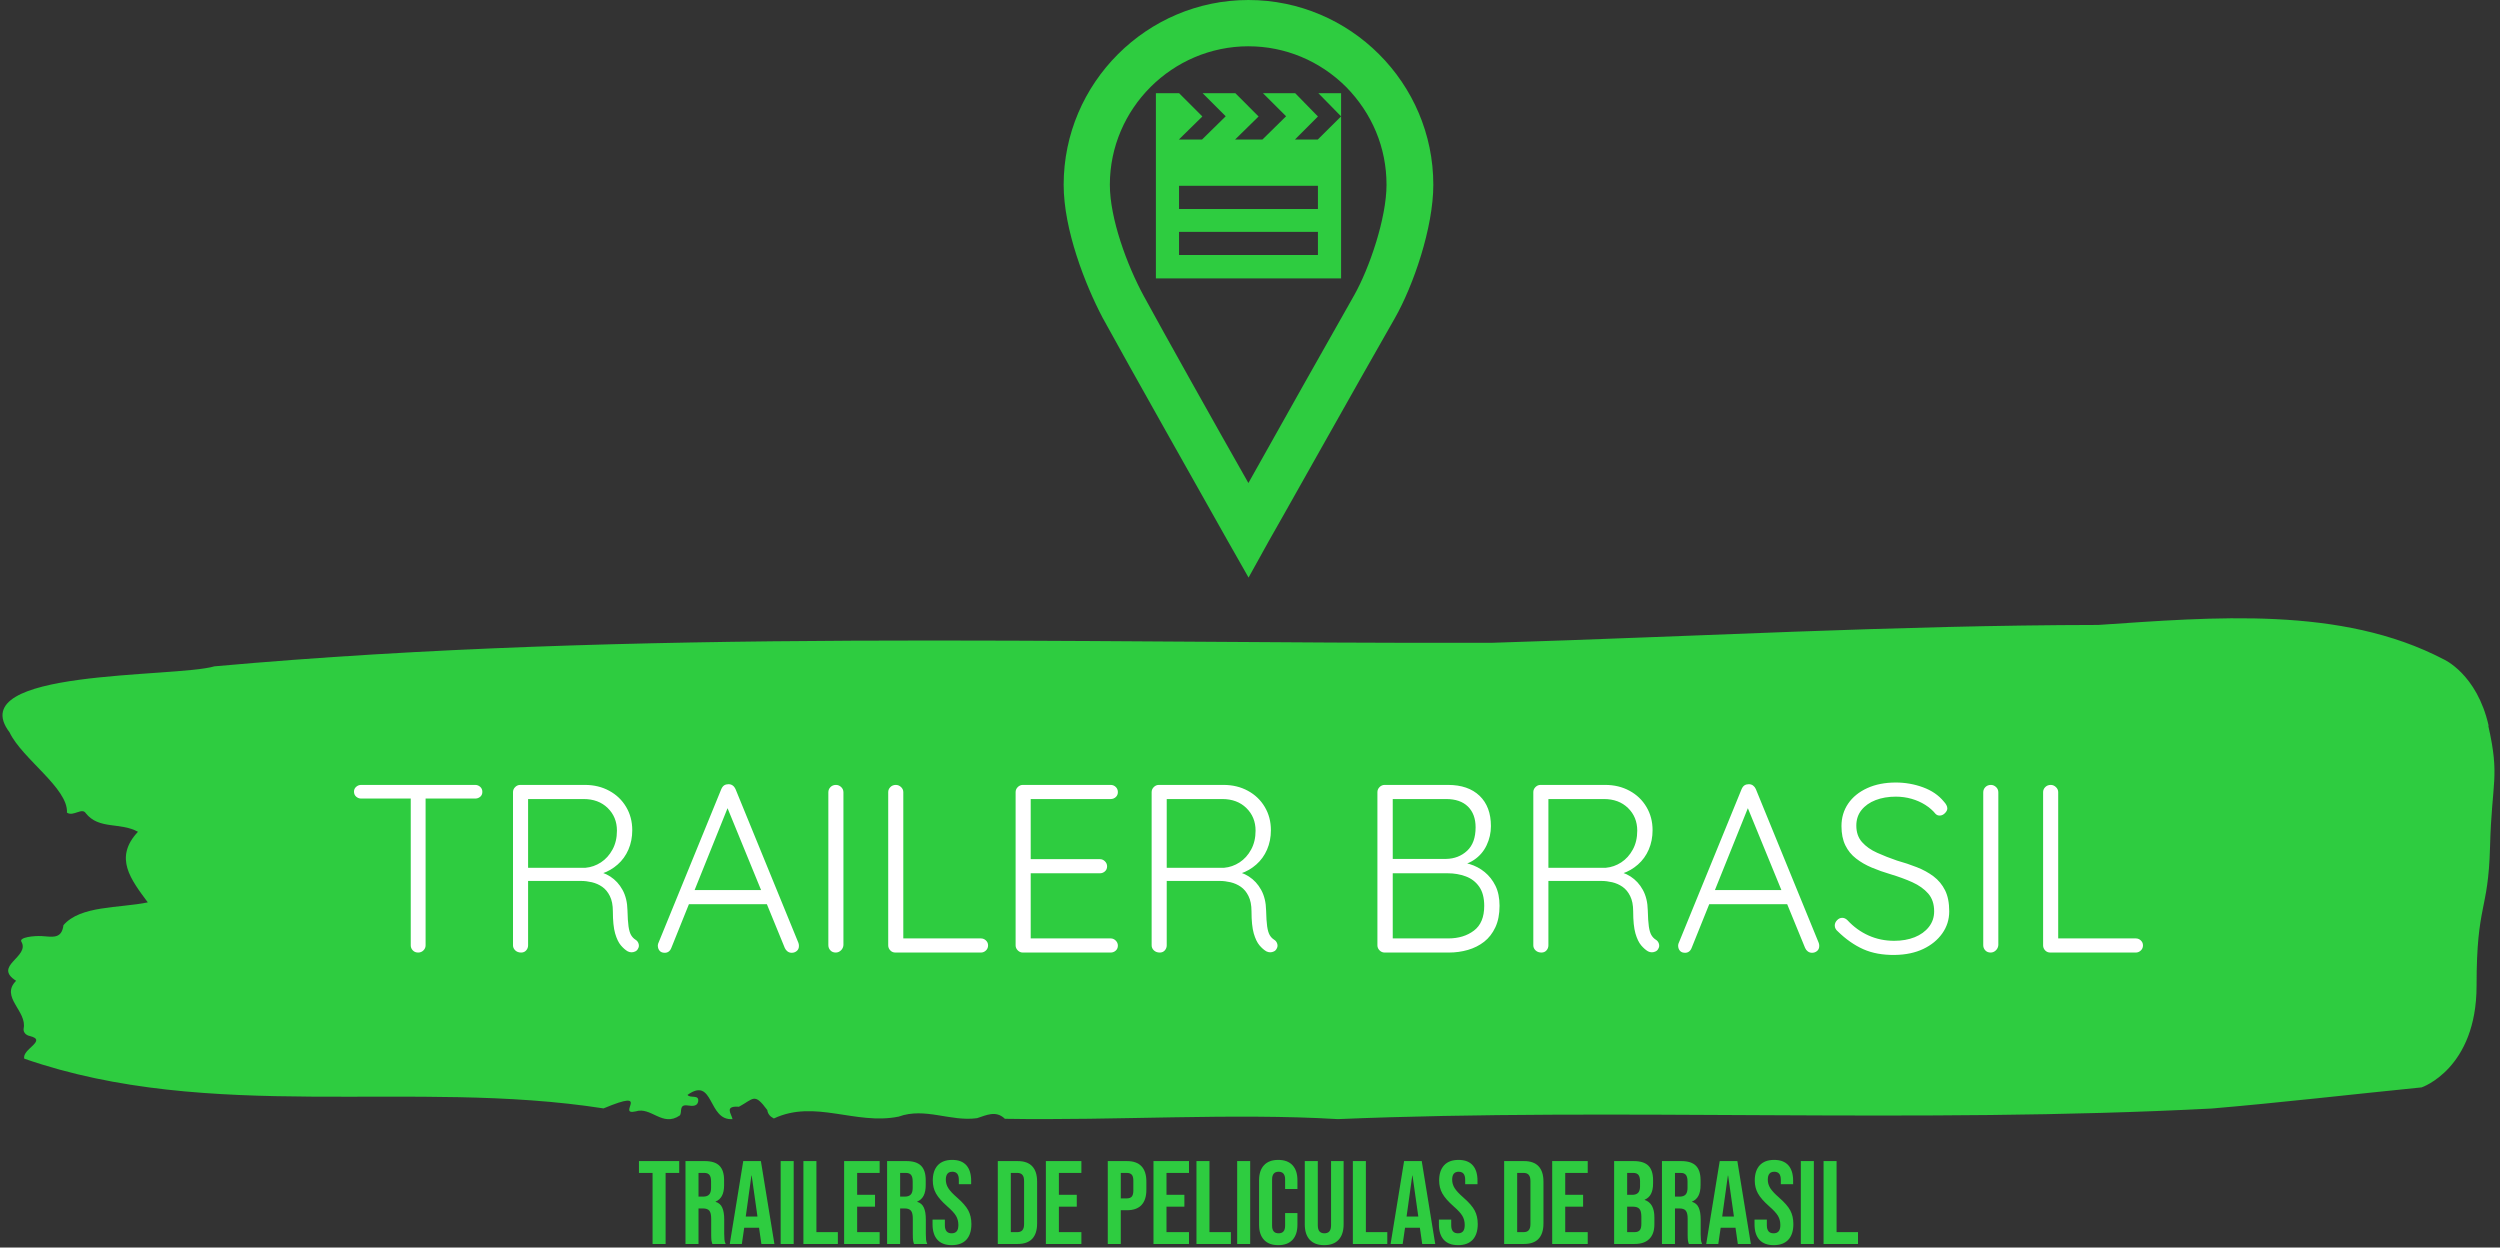 <svg xmlns="http://www.w3.org/2000/svg" version="1.1" xmlns:xlink="http://www.w3.org/1999/xlink" xmlns:svgjs="http://svgjs.dev/svgjs" width="1000" height="499" viewBox="0 0 1000 499"><rect x="0" y="0" width="1000" height="499" fill="#333333" stroke="none"/><g transform="matrix(1,0,0,1,-0.606,-0.468)"><svg viewBox="0 0 396 198" data-background-color="#ffdc00" preserveAspectRatio="xMidYMid meet" height="499" width="1000" xmlns="http://www.w3.org/2000/svg" xmlns:xlink="http://www.w3.org/1999/xlink"><g id="tight-bounds" transform="matrix(1,0,0,1,0.24,0.186)"><svg viewBox="0 0 395.52 197.628" height="197.628" width="395.52"><g><svg viewBox="0 0 395.52 197.628" height="197.628" width="395.52"><g transform="matrix(1,0,0,1,0,98.131)"><svg viewBox="0 0 395.52 99.497" height="99.497" width="395.52"><g id="textblocktransform"><svg viewBox="0 0 395.52 99.497" height="99.497" width="395.52" id="textblock"><g><svg viewBox="0 0 395.52 79.505" height="79.505" width="395.52"><path d="M394.594 17.052C392.735 8.8 387.435 6.506 387.435 6.506 371.165-1.995 350.86-0.163 332.619 1.059 300.414 1.108 268.339 2.924 236.208 3.898 168.767 4.046 100.749 1.603 33.643 7.628 27.339 9.476-6.54 7.991 1.121 18.109 3.129 22.318 10.456 26.989 10.232 30.851 11.236 31.527 12.631 29.976 13.226 30.95 15.309 33.574 18.711 32.336 21.501 33.888 17.614 38.031 20.403 41.48 23.062 45.095 18.377 46.036 12.371 45.59 9.675 48.709 9.396 50.971 7.89 50.542 6.235 50.443 5.026 50.376 2.59 50.624 2.999 51.334 4.394 53.76-1.594 55.163 2.162 57.54-0.422 60.115 3.948 62.343 3.353 65.132 3.278 65.693 3.687 66.172 4.338 66.304 7.22 67.014 3.018 68.4 3.464 69.902 33.029 80.168 65.104 73.071 95.394 77.792 103.259 74.491 97.346 78.964 100.489 78.27 102.943 77.462 104.728 80.812 107.499 78.914 107.927 78.369 107.276 77.082 108.8 77.33 109.6 77.462 110.307 77.429 110.418 76.669 110.586 75.53 109.117 76.24 108.726 75.646 112.947 72.642 111.906 79.789 115.866 79.492 115.68 78.617 114.528 77.363 116.889 77.528 119.232 76.273 119.306 75.233 121.389 78.056 121.463 78.666 121.835 79.096 122.43 79.393 128.938 76.323 135.409 80.482 142.233 79.096 146.417 77.577 150.433 79.921 154.672 79.343 156.16 78.881 157.666 78.056 159.098 79.442 176.632 79.739 195.319 78.501 211.943 79.492 256.364 77.643 303.835 80.251 350.674 77.808 361.719 76.867 373.192 75.53 383.958 74.458 383.958 74.458 392.679 71.52 392.679 58.316S394.538 46.762 394.817 36.248C395.096 25.734 396.398 25.305 394.538 17.052Z" opacity="1" fill="#2ecc40" data-fill-palette-color="tertiary"></path><g transform="matrix(1,0,0,1,55.768,26.069)"><svg width="283.983" viewBox="1.7 -35.5 373.52 36.002" height="27.368" data-palette-color="#ffffff"><path d="M15.1 0L15.1 0Q14.4 0 13.98-0.45 13.55-0.9 13.55-1.5L13.55-1.5 13.55-33.35 16.65-33.35 16.65-1.5Q16.65-0.9 16.2-0.45 15.75 0 15.1 0ZM27-32.15L3.2-32.15Q2.6-32.15 2.15-32.55 1.7-32.95 1.7-33.6L1.7-33.6Q1.7-34.2 2.15-34.6 2.6-35 3.2-35L3.2-35 27-35Q27.6-35 28.05-34.6 28.5-34.2 28.5-33.55L28.5-33.55Q28.5-32.9 28.05-32.52 27.6-32.15 27-32.15L27-32.15ZM36.6 0L36.6 0Q35.85 0 35.37-0.45 34.9-0.9 34.9-1.5L34.9-1.5 34.9-33.5Q34.9-34.1 35.35-34.55 35.8-35 36.4-35L36.4-35 49.9-35Q52.75-35 55-33.77 57.25-32.55 58.52-30.4 59.8-28.25 59.8-25.55L59.8-25.55Q59.8-23.35 59-21.5 58.2-19.65 56.75-18.38 55.3-17.1 53.5-16.5L53.5-16.5 51.75-17.05Q53.6-16.9 55.2-15.88 56.8-14.85 57.77-13.08 58.75-11.3 58.8-8.8L58.8-8.8Q58.85-6.65 59.02-5.45 59.2-4.25 59.55-3.65 59.9-3.05 60.45-2.7L60.45-2.7Q60.95-2.4 61.12-1.85 61.3-1.3 61-0.8L61-0.8Q60.8-0.4 60.42-0.23 60.05-0.05 59.65-0.05 59.25-0.05 58.85-0.25L58.85-0.25Q58.15-0.65 57.42-1.5 56.7-2.35 56.22-4 55.75-5.65 55.75-8.6L55.75-8.6Q55.75-10.55 55.12-11.8 54.5-13.05 53.52-13.73 52.55-14.4 51.37-14.68 50.2-14.95 49.15-14.95L49.15-14.95 37.5-14.95 38.05-15.65 38.05-1.5Q38.05-0.9 37.65-0.45 37.25 0 36.6 0ZM38.05-17L37.5-17.7 50.05-17.7Q51.75-17.85 53.25-18.82 54.75-19.8 55.67-21.5 56.6-23.2 56.6-25.45L56.6-25.45Q56.6-28.3 54.67-30.18 52.75-32.05 49.65-32.05L49.65-32.05 37.7-32.05 38.05-32.75 38.05-17ZM79.2-31.35L80.1-31.15 67.95-0.95Q67.75-0.45 67.4-0.2 67.05 0.05 66.6 0.05L66.6 0.05Q65.9 0.05 65.55-0.33 65.2-0.7 65.15-1.25L65.15-1.25Q65.1-1.5 65.2-1.85L65.2-1.85 78.4-34.15Q78.65-34.7 79.02-34.93 79.4-35.15 79.9-35.15L79.9-35.15Q80.4-35.15 80.77-34.88 81.15-34.6 81.35-34.15L81.35-34.15 94.5-2Q94.6-1.7 94.6-1.4L94.6-1.4Q94.6-0.7 94.15-0.33 93.7 0.05 93.1 0.05L93.1 0.05Q92.6 0.05 92.22-0.23 91.85-0.5 91.65-0.95L91.65-0.95 79.2-31.35ZM88.2-10.1L70.85-10.1 72.1-13.05 87.6-13.05 88.2-10.1ZM103.89-33.45L103.89-1.55Q103.84-0.9 103.37-0.45 102.89 0 102.29 0L102.29 0Q101.59 0 101.17-0.45 100.74-0.9 100.74-1.55L100.74-1.55 100.74-33.45Q100.74-34.1 101.19-34.55 101.64-35 102.34-35L102.34-35Q102.94-35 103.42-34.55 103.89-34.1 103.89-33.45L103.89-33.45ZM115.44-2.95L132.59-2.95Q133.19-2.95 133.64-2.53 134.09-2.1 134.09-1.5L134.09-1.5Q134.09-0.85 133.64-0.43 133.19 0 132.59 0L132.59 0 114.74 0Q114.09 0 113.67-0.45 113.24-0.9 113.24-1.5L113.24-1.5 113.24-33.5Q113.24-34.1 113.69-34.55 114.14-35 114.84-35L114.84-35Q115.44-35 115.92-34.55 116.39-34.1 116.39-33.5L116.39-33.5 116.39-2.1 115.44-2.95ZM141.34-35L141.34-35 159.69-35Q160.29-35 160.74-34.58 161.19-34.15 161.19-33.5L161.19-33.5Q161.19-32.85 160.74-32.45 160.29-32.05 159.69-32.05L159.69-32.05 142.49-32.05 142.99-32.9 142.99-18.85 142.44-19.5 157.44-19.5Q158.04-19.5 158.49-19.05 158.94-18.6 158.94-18L158.94-18Q158.94-17.35 158.49-16.95 158.04-16.55 157.44-16.55L157.44-16.55 142.54-16.55 142.99-17.05 142.99-2.65 142.74-2.95 159.69-2.95Q160.29-2.95 160.74-2.5 161.19-2.05 161.19-1.45L161.19-1.45Q161.19-0.8 160.74-0.4 160.29 0 159.69 0L159.69 0 141.34 0Q140.74 0 140.29-0.45 139.84-0.9 139.84-1.5L139.84-1.5 139.84-33.5Q139.84-34.1 140.29-34.55 140.74-35 141.34-35ZM169.94 0L169.94 0Q169.19 0 168.71-0.45 168.24-0.9 168.24-1.5L168.24-1.5 168.24-33.5Q168.24-34.1 168.69-34.55 169.14-35 169.74-35L169.74-35 183.24-35Q186.09-35 188.34-33.77 190.59-32.55 191.86-30.4 193.14-28.25 193.14-25.55L193.14-25.55Q193.14-23.35 192.34-21.5 191.54-19.65 190.09-18.38 188.64-17.1 186.84-16.5L186.84-16.5 185.09-17.05Q186.94-16.9 188.54-15.88 190.14-14.85 191.11-13.08 192.09-11.3 192.14-8.8L192.14-8.8Q192.19-6.65 192.36-5.45 192.54-4.25 192.89-3.65 193.24-3.05 193.79-2.7L193.79-2.7Q194.29-2.4 194.46-1.85 194.64-1.3 194.34-0.8L194.34-0.8Q194.14-0.4 193.76-0.23 193.39-0.05 192.99-0.05 192.59-0.05 192.19-0.25L192.19-0.25Q191.49-0.65 190.76-1.5 190.04-2.35 189.56-4 189.09-5.65 189.09-8.6L189.09-8.6Q189.09-10.55 188.46-11.8 187.84-13.05 186.86-13.73 185.89-14.4 184.71-14.68 183.54-14.95 182.49-14.95L182.49-14.95 170.84-14.95 171.39-15.65 171.39-1.5Q171.39-0.9 170.99-0.45 170.59 0 169.94 0ZM171.39-17L170.84-17.7 183.39-17.7Q185.09-17.85 186.59-18.82 188.09-19.8 189.01-21.5 189.94-23.2 189.94-25.45L189.94-25.45Q189.94-28.3 188.01-30.18 186.09-32.05 182.99-32.05L182.99-32.05 171.04-32.05 171.39-32.75 171.39-17ZM216.88-35L230.13-35Q234.33-35 236.71-32.73 239.08-30.45 239.08-26.4L239.08-26.4Q239.08-24.3 238.18-22.4 237.28-20.5 235.53-19.33 233.78-18.15 231.18-18L231.18-18 230.98-19Q232.83-19 234.61-18.48 236.38-17.95 237.78-16.8 239.18-15.65 240.03-13.93 240.88-12.2 240.88-9.75L240.88-9.75Q240.88-7.15 240.01-5.28 239.13-3.4 237.66-2.25 236.18-1.1 234.28-0.55 232.38 0 230.33 0L230.33 0 216.88 0Q216.28 0 215.83-0.45 215.38-0.9 215.38-1.5L215.38-1.5 215.38-33.5Q215.38-34.1 215.83-34.55 216.28-35 216.88-35L216.88-35ZM229.73-32.05L229.73-32.05 217.98-32.05 218.58-32.95 218.58-18.8 218.03-19.55 229.73-19.55Q232.33-19.6 234.11-21.25 235.88-22.9 235.88-26.15L235.88-26.15Q235.88-28.9 234.28-30.48 232.68-32.05 229.73-32.05ZM230.08-16.55L230.08-16.55 218.33-16.55 218.58-16.85 218.58-2.5 218.28-2.95 230.18-2.95Q233.38-2.95 235.53-4.58 237.68-6.2 237.68-9.75L237.68-9.75Q237.68-12.25 236.63-13.75 235.58-15.25 233.83-15.9 232.08-16.55 230.08-16.55ZM249.63 0L249.63 0Q248.88 0 248.4-0.45 247.93-0.9 247.93-1.5L247.93-1.5 247.93-33.5Q247.93-34.1 248.38-34.55 248.83-35 249.43-35L249.43-35 262.93-35Q265.78-35 268.03-33.77 270.28-32.55 271.55-30.4 272.83-28.25 272.83-25.55L272.83-25.55Q272.83-23.35 272.03-21.5 271.23-19.65 269.78-18.38 268.33-17.1 266.53-16.5L266.53-16.5 264.78-17.05Q266.63-16.9 268.23-15.88 269.83-14.85 270.8-13.08 271.78-11.3 271.83-8.8L271.83-8.8Q271.88-6.65 272.05-5.45 272.23-4.25 272.58-3.65 272.93-3.05 273.48-2.7L273.48-2.7Q273.98-2.4 274.15-1.85 274.33-1.3 274.03-0.8L274.03-0.8Q273.83-0.4 273.45-0.23 273.08-0.05 272.68-0.05 272.28-0.05 271.88-0.25L271.88-0.25Q271.18-0.65 270.45-1.5 269.73-2.35 269.25-4 268.78-5.65 268.78-8.6L268.78-8.6Q268.78-10.55 268.15-11.8 267.53-13.05 266.55-13.73 265.58-14.4 264.4-14.68 263.23-14.95 262.18-14.95L262.18-14.95 250.53-14.95 251.08-15.65 251.08-1.5Q251.08-0.9 250.68-0.45 250.28 0 249.63 0ZM251.08-17L250.53-17.7 263.08-17.7Q264.78-17.85 266.28-18.82 267.78-19.8 268.7-21.5 269.63-23.2 269.63-25.45L269.63-25.45Q269.63-28.3 267.7-30.18 265.78-32.05 262.68-32.05L262.68-32.05 250.73-32.05 251.08-32.75 251.08-17ZM292.23-31.35L293.13-31.15 280.98-0.95Q280.78-0.45 280.43-0.2 280.08 0.05 279.63 0.05L279.63 0.05Q278.93 0.05 278.58-0.33 278.23-0.7 278.18-1.25L278.18-1.25Q278.13-1.5 278.23-1.85L278.23-1.85 291.43-34.15Q291.68-34.7 292.05-34.93 292.43-35.15 292.93-35.15L292.93-35.15Q293.43-35.15 293.8-34.88 294.18-34.6 294.38-34.15L294.38-34.15 307.53-2Q307.63-1.7 307.63-1.4L307.63-1.4Q307.63-0.7 307.18-0.33 306.73 0.05 306.13 0.05L306.13 0.05Q305.63 0.05 305.25-0.23 304.88-0.5 304.68-0.95L304.68-0.95 292.23-31.35ZM301.23-10.1L283.88-10.1 285.13-13.05 300.63-13.05 301.23-10.1ZM323.42 0.5L323.42 0.5Q319.62 0.55 316.82-0.7 314.02-1.95 311.47-4.45L311.47-4.45Q311.22-4.65 311.05-4.95 310.87-5.25 310.87-5.65L310.87-5.65Q310.87-6.25 311.35-6.75 311.82-7.25 312.42-7.25L312.42-7.25Q313.02-7.25 313.52-6.75L313.52-6.75Q315.47-4.65 317.95-3.55 320.42-2.45 323.27-2.45L323.27-2.45Q325.67-2.45 327.55-3.2 329.42-3.95 330.52-5.35 331.62-6.75 331.62-8.6L331.62-8.6Q331.62-10.9 330.37-12.33 329.12-13.75 327.07-14.68 325.02-15.6 322.52-16.35L322.52-16.35Q320.47-16.95 318.62-17.73 316.77-18.5 315.32-19.63 313.87-20.75 313.07-22.4 312.27-24.05 312.27-26.4L312.27-26.4Q312.27-29.05 313.67-31.1 315.07-33.15 317.65-34.33 320.22-35.5 323.62-35.5L323.62-35.5Q326.57-35.5 329.3-34.5 332.02-33.5 333.62-31.55L333.62-31.55Q334.37-30.75 334.37-30.1L334.37-30.1Q334.37-29.6 333.87-29.1 333.37-28.6 332.77-28.6L332.77-28.6Q332.27-28.6 331.92-28.95L331.92-28.95Q331.07-30 329.77-30.83 328.47-31.65 326.9-32.1 325.32-32.55 323.62-32.55L323.62-32.55Q321.27-32.55 319.4-31.83 317.52-31.1 316.45-29.75 315.37-28.4 315.37-26.5L315.37-26.5Q315.37-24.4 316.57-23.05 317.77-21.7 319.72-20.83 321.67-19.95 323.87-19.2L323.87-19.2Q326.02-18.6 328-17.82 329.97-17.05 331.5-15.9 333.02-14.75 333.9-13 334.77-11.25 334.77-8.6L334.77-8.6Q334.77-6.05 333.32-4 331.87-1.95 329.35-0.75 326.82 0.45 323.42 0.5ZM345.02-33.45L345.02-1.55Q344.97-0.9 344.5-0.45 344.02 0 343.42 0L343.42 0Q342.72 0 342.3-0.45 341.87-0.9 341.87-1.55L341.87-1.55 341.87-33.45Q341.87-34.1 342.32-34.55 342.77-35 343.47-35L343.47-35Q344.07-35 344.55-34.55 345.02-34.1 345.02-33.45L345.02-33.45ZM356.57-2.95L373.72-2.95Q374.32-2.95 374.77-2.53 375.22-2.1 375.22-1.5L375.22-1.5Q375.22-0.85 374.77-0.43 374.32 0 373.72 0L373.72 0 355.87 0Q355.22 0 354.79-0.45 354.37-0.9 354.37-1.5L354.37-1.5 354.37-33.5Q354.37-34.1 354.82-34.55 355.27-35 355.97-35L355.97-35Q356.57-35 357.04-34.55 357.52-34.1 357.52-33.5L357.52-33.5 357.52-2.1 356.57-2.95Z" opacity="1" transform="matrix(1,0,0,1,0,0)" fill="#ffffff" class="undefined-text-0" data-fill-palette-color="quaternary" id="text-0"></path></svg></g></svg></g><g transform="matrix(1,0,0,1,101.005,85.966)"><svg viewBox="0 0 193.51 13.531" height="13.531" width="193.51"><g transform="matrix(1,0,0,1,0,0)"><svg width="193.51" viewBox="0.6 -35.5 514.78 36" height="13.531" data-palette-color="#2ecc40"><path d="M6.35 0L6.35-30 0.6-30 0.6-35 17.6-35 17.6-30 11.85-30 11.85 0 6.35 0ZM20.25 0L20.25-35 28.4-35Q32.65-35 34.6-33.02 36.55-31.05 36.55-26.95L36.55-26.95 36.55-24.8Q36.55-19.35 32.95-17.9L32.95-17.9 32.95-17.8Q34.95-17.2 35.77-15.35 36.6-13.5 36.6-10.4L36.6-10.4 36.6-4.25Q36.6-2.75 36.7-1.83 36.8-0.9 37.2 0L37.2 0 31.6 0Q31.3-0.85 31.2-1.6 31.1-2.35 31.1-4.3L31.1-4.3 31.1-10.7Q31.1-13.1 30.32-14.05 29.55-15 27.65-15L27.65-15 25.75-15 25.75 0 20.25 0ZM25.75-20L27.75-20Q29.4-20 30.22-20.85 31.05-21.7 31.05-23.7L31.05-23.7 31.05-26.4Q31.05-28.3 30.37-29.15 29.7-30 28.25-30L28.25-30 25.75-30 25.75-20ZM38.95 0L44.64-35 52.09-35 57.8 0 52.3 0 51.3-6.95 51.3-6.85 45.05-6.85 44.05 0 38.95 0ZM45.7-11.6L50.64-11.6 48.2-28.9 48.09-28.9 45.7-11.6ZM60.44 0L60.44-35 65.94-35 65.94 0 60.44 0ZM70.04 0L70.04-35 75.54-35 75.54-5 84.59-5 84.59 0 70.04 0ZM87.24 0L87.24-35 102.24-35 102.24-30 92.74-30 92.74-20.75 100.29-20.75 100.29-15.75 92.74-15.75 92.74-5 102.24-5 102.24 0 87.24 0ZM105.39 0L105.39-35 113.54-35Q117.79-35 119.74-33.02 121.69-31.05 121.69-26.95L121.69-26.95 121.69-24.8Q121.69-19.35 118.09-17.9L118.09-17.9 118.09-17.8Q120.09-17.2 120.91-15.35 121.74-13.5 121.74-10.4L121.74-10.4 121.74-4.25Q121.74-2.75 121.84-1.83 121.94-0.9 122.34 0L122.34 0 116.74 0Q116.44-0.85 116.34-1.6 116.24-2.35 116.24-4.3L116.24-4.3 116.24-10.7Q116.24-13.1 115.46-14.05 114.69-15 112.79-15L112.79-15 110.89-15 110.89 0 105.39 0ZM110.89-20L112.89-20Q114.54-20 115.36-20.85 116.19-21.7 116.19-23.7L116.19-23.7 116.19-26.4Q116.19-28.3 115.51-29.15 114.84-30 113.39-30L113.39-30 110.89-30 110.89-20ZM132.68 0.5Q128.68 0.5 126.63-1.78 124.58-4.05 124.58-8.3L124.58-8.3 124.58-10.3 129.78-10.3 129.78-7.9Q129.78-4.5 132.63-4.5L132.63-4.5Q134.03-4.5 134.76-5.33 135.48-6.15 135.48-8L135.48-8Q135.48-10.2 134.48-11.88 133.48-13.55 130.78-15.9L130.78-15.9Q127.38-18.9 126.03-21.33 124.68-23.75 124.68-26.8L124.68-26.8Q124.68-30.95 126.78-33.23 128.88-35.5 132.88-35.5L132.88-35.5Q136.83-35.5 138.86-33.23 140.88-30.95 140.88-26.7L140.88-26.7 140.88-25.25 135.68-25.25 135.68-27.05Q135.68-28.85 134.98-29.68 134.28-30.5 132.93-30.5L132.93-30.5Q130.18-30.5 130.18-27.15L130.18-27.15Q130.18-25.25 131.21-23.6 132.23-21.95 134.93-19.6L134.93-19.6Q138.38-16.6 139.68-14.15 140.98-11.7 140.98-8.4L140.98-8.4Q140.98-4.1 138.86-1.8 136.73 0.5 132.68 0.5L132.68 0.5ZM152.13 0L152.13-35 160.53-35Q164.63-35 166.68-32.8 168.73-30.6 168.73-26.35L168.73-26.35 168.73-8.65Q168.73-4.4 166.68-2.2 164.63 0 160.53 0L160.53 0 152.13 0ZM157.63-5L160.43-5Q161.78-5 162.5-5.8 163.23-6.6 163.23-8.4L163.23-8.4 163.23-26.6Q163.23-28.4 162.5-29.2 161.78-30 160.43-30L160.43-30 157.63-30 157.63-5ZM172.43 0L172.43-35 187.43-35 187.43-30 177.93-30 177.93-20.75 185.48-20.75 185.48-15.75 177.93-15.75 177.93-5 187.43-5 187.43 0 172.43 0ZM198.57 0L198.57-35 206.67-35Q210.77-35 212.82-32.8 214.87-30.6 214.87-26.35L214.87-26.35 214.87-22.9Q214.87-18.65 212.82-16.45 210.77-14.25 206.67-14.25L206.67-14.25 204.07-14.25 204.07 0 198.57 0ZM204.07-19.25L206.67-19.25Q208.02-19.25 208.7-20 209.37-20.75 209.37-22.55L209.37-22.55 209.37-26.7Q209.37-28.5 208.7-29.25 208.02-30 206.67-30L206.67-30 204.07-30 204.07-19.25ZM217.87 0L217.87-35 232.87-35 232.87-30 223.37-30 223.37-20.75 230.92-20.75 230.92-15.75 223.37-15.75 223.37-5 232.87-5 232.87 0 217.87 0ZM236.02 0L236.02-35 241.52-35 241.52-5 250.57-5 250.57 0 236.02 0ZM253.21 0L253.21-35 258.71-35 258.71 0 253.21 0ZM270.56 0.5Q266.61 0.5 264.54-1.75 262.46-4 262.46-8.1L262.46-8.1 262.46-26.9Q262.46-31 264.54-33.25 266.61-35.5 270.56-35.5L270.56-35.5Q274.51-35.5 276.59-33.25 278.66-31 278.66-26.9L278.66-26.9 278.66-23.2 273.46-23.2 273.46-27.25Q273.46-30.5 270.71-30.5L270.71-30.5Q267.96-30.5 267.96-27.25L267.96-27.25 267.96-7.7Q267.96-4.5 270.71-4.5L270.71-4.5Q273.46-4.5 273.46-7.7L273.46-7.7 273.46-13.05 278.66-13.05 278.66-8.1Q278.66-4 276.59-1.75 274.51 0.5 270.56 0.5L270.56 0.5ZM289.96 0.5Q285.96 0.5 283.86-1.78 281.76-4.05 281.76-8.3L281.76-8.3 281.76-35 287.26-35 287.26-7.9Q287.26-6.1 287.98-5.3 288.71-4.5 290.06-4.5L290.06-4.5Q291.41-4.5 292.13-5.3 292.86-6.1 292.86-7.9L292.86-7.9 292.86-35 298.16-35 298.16-8.3Q298.16-4.05 296.06-1.78 293.96 0.5 289.96 0.5L289.96 0.5ZM302.06 0L302.06-35 307.56-35 307.56-5 316.61-5 316.61 0 302.06 0ZM318 0L323.7-35 331.15-35 336.85 0 331.35 0 330.35-6.95 330.35-6.85 324.1-6.85 323.1 0 318 0ZM324.75-11.6L329.7-11.6 327.25-28.9 327.15-28.9 324.75-11.6ZM346.5 0.5Q342.5 0.5 340.45-1.78 338.4-4.05 338.4-8.3L338.4-8.3 338.4-10.3 343.6-10.3 343.6-7.9Q343.6-4.5 346.45-4.5L346.45-4.5Q347.85-4.5 348.58-5.33 349.3-6.15 349.3-8L349.3-8Q349.3-10.2 348.3-11.88 347.3-13.55 344.6-15.9L344.6-15.9Q341.2-18.9 339.85-21.33 338.5-23.75 338.5-26.8L338.5-26.8Q338.5-30.95 340.6-33.23 342.7-35.5 346.7-35.5L346.7-35.5Q350.65-35.5 352.68-33.23 354.7-30.95 354.7-26.7L354.7-26.7 354.7-25.25 349.5-25.25 349.5-27.05Q349.5-28.85 348.8-29.68 348.1-30.5 346.75-30.5L346.75-30.5Q344-30.5 344-27.15L344-27.15Q344-25.25 345.03-23.6 346.05-21.95 348.75-19.6L348.75-19.6Q352.2-16.6 353.5-14.15 354.8-11.7 354.8-8.4L354.8-8.4Q354.8-4.1 352.68-1.8 350.55 0.5 346.5 0.5L346.5 0.5ZM365.95 0L365.95-35 374.35-35Q378.45-35 380.5-32.8 382.55-30.6 382.55-26.35L382.55-26.35 382.55-8.65Q382.55-4.4 380.5-2.2 378.45 0 374.35 0L374.35 0 365.95 0ZM371.45-5L374.25-5Q375.6-5 376.32-5.8 377.05-6.6 377.05-8.4L377.05-8.4 377.05-26.6Q377.05-28.4 376.32-29.2 375.6-30 374.25-30L374.25-30 371.45-30 371.45-5ZM386.24 0L386.24-35 401.24-35 401.24-30 391.74-30 391.74-20.75 399.29-20.75 399.29-15.75 391.74-15.75 391.74-5 401.24-5 401.24 0 386.24 0ZM412.39 0L412.39-35 420.69-35Q424.94-35 426.89-33.02 428.84-31.05 428.84-26.95L428.84-26.95 428.84-25.55Q428.84-22.85 427.96-21.15 427.09-19.45 425.29-18.7L425.29-18.7 425.29-18.6Q429.39-17.2 429.39-11.3L429.39-11.3 429.39-8.3Q429.39-4.25 427.26-2.13 425.14 0 421.04 0L421.04 0 412.39 0ZM417.89-20.75L420.04-20.75Q421.69-20.75 422.51-21.6 423.34-22.45 423.34-24.45L423.34-24.45 423.34-26.4Q423.34-28.3 422.66-29.15 421.99-30 420.54-30L420.54-30 417.89-30 417.89-20.75ZM417.89-5L421.04-5Q422.49-5 423.19-5.78 423.89-6.55 423.89-8.45L423.89-8.45 423.89-11.5Q423.89-13.9 423.06-14.83 422.24-15.75 420.34-15.75L420.34-15.75 417.89-15.75 417.89-5ZM432.59 0L432.59-35 440.74-35Q444.99-35 446.94-33.02 448.89-31.05 448.89-26.95L448.89-26.95 448.89-24.8Q448.89-19.35 445.29-17.9L445.29-17.9 445.29-17.8Q447.29-17.2 448.11-15.35 448.94-13.5 448.94-10.4L448.94-10.4 448.94-4.25Q448.94-2.75 449.04-1.83 449.14-0.9 449.54 0L449.54 0 443.94 0Q443.64-0.85 443.54-1.6 443.44-2.35 443.44-4.3L443.44-4.3 443.44-10.7Q443.44-13.1 442.66-14.05 441.89-15 439.99-15L439.99-15 438.09-15 438.09 0 432.59 0ZM438.09-20L440.09-20Q441.74-20 442.56-20.85 443.39-21.7 443.39-23.7L443.39-23.7 443.39-26.4Q443.39-28.3 442.71-29.15 442.04-30 440.59-30L440.59-30 438.09-30 438.09-20ZM451.28 0L456.98-35 464.43-35 470.13 0 464.63 0 463.63-6.95 463.63-6.85 457.38-6.85 456.38 0 451.28 0ZM458.03-11.6L462.98-11.6 460.53-28.9 460.43-28.9 458.03-11.6ZM479.78 0.5Q475.78 0.5 473.73-1.78 471.68-4.05 471.68-8.3L471.68-8.3 471.68-10.3 476.88-10.3 476.88-7.9Q476.88-4.5 479.73-4.5L479.73-4.5Q481.13-4.5 481.86-5.33 482.58-6.15 482.58-8L482.58-8Q482.58-10.2 481.58-11.88 480.58-13.55 477.88-15.9L477.88-15.9Q474.48-18.9 473.13-21.33 471.78-23.75 471.78-26.8L471.78-26.8Q471.78-30.95 473.88-33.23 475.98-35.5 479.98-35.5L479.98-35.5Q483.93-35.5 485.96-33.23 487.98-30.95 487.98-26.7L487.98-26.7 487.98-25.25 482.78-25.25 482.78-27.05Q482.78-28.85 482.08-29.68 481.38-30.5 480.03-30.5L480.03-30.5Q477.28-30.5 477.28-27.15L477.28-27.15Q477.28-25.25 478.31-23.6 479.33-21.95 482.03-19.6L482.03-19.6Q485.48-16.6 486.78-14.15 488.08-11.7 488.08-8.4L488.08-8.4Q488.08-4.1 485.96-1.8 483.83 0.5 479.78 0.5L479.78 0.5ZM491.23 0L491.23-35 496.73-35 496.73 0 491.23 0ZM500.83 0L500.83-35 506.33-35 506.33-5 515.38-5 515.38 0 500.83 0Z" opacity="1" transform="matrix(1,0,0,1,0,0)" fill="#2ecc40" class="undefined-text-1" data-fill-palette-color="secondary" id="text-1"></path></svg></g></svg></g></svg></g></svg></g><g transform="matrix(1,0,0,1,168.424,0)"><svg viewBox="0 0 58.672 91.67" height="91.67" width="58.672"><g><svg xmlns="http://www.w3.org/2000/svg" xmlns:xlink="http://www.w3.org/1999/xlink" version="1.1" x="0" y="0" viewBox="21.621 5.661 56.758 88.679" enable-background="new 0 0 100 100" xml:space="preserve" height="91.67" width="58.672" class="icon-icon-0" data-fill-palette-color="accent" id="icon-0"><g fill="#2ecc40" data-fill-palette-color="accent"><g fill="#2ecc40" data-fill-palette-color="accent"><g fill="#2ecc40" data-fill-palette-color="accent"><path fill-rule="evenodd" clip-rule="evenodd" d="M50.013 94.34l-3.212-5.65c-3.533-6.276-15.461-27.395-19.184-34.215-2.695-5.107-5.996-13.553-5.996-20.447 0-15.62 12.771-28.367 28.365-28.367 15.628 0 28.393 12.747 28.393 28.367 0 6.604-3.063 15.496-5.93 20.525-4.807 8.365-19.224 34.07-19.345 34.209L50.013 94.34zM50.013 12.766L50.013 12.766c-11.709 0-21.299 9.565-21.299 21.262 0 5.185 2.626 12.311 5.184 17.038 2.943 5.414 11.277 20.3 16.089 28.757 4.634-8.309 12.832-22.816 16.239-28.829 2.34-4.144 4.967-11.845 4.967-16.966 0-5.715-2.219-10.957-6.209-15.022-4.026-4.007-9.355-6.239-14.997-6.239H50.013z" fill="#2ecc40" data-fill-palette-color="accent"></path></g></g><path d="M60.642 27.083h-3.508l3.529-3.539-3.488-3.57h-4.946l3.544 3.54-3.631 3.569h-4.197l3.607-3.539-3.565-3.57h-5.025l3.541 3.54-3.631 3.569H39.31l3.609-3.539-3.567-3.57h-3.569V48.41h28.436V19.974h-3.486l3.486 3.555L60.642 27.083zM60.663 44.817H39.336v-3.555h21.327V44.817zM60.663 37.746H39.336v-3.554h21.327V37.746z" fill="#2ecc40" data-fill-palette-color="accent"></path></g></svg></g></svg></g><g></g></svg></g><defs></defs></svg><rect width="395.52" height="197.628" fill="none" stroke="none" visibility="hidden"></rect></g></svg></g></svg>